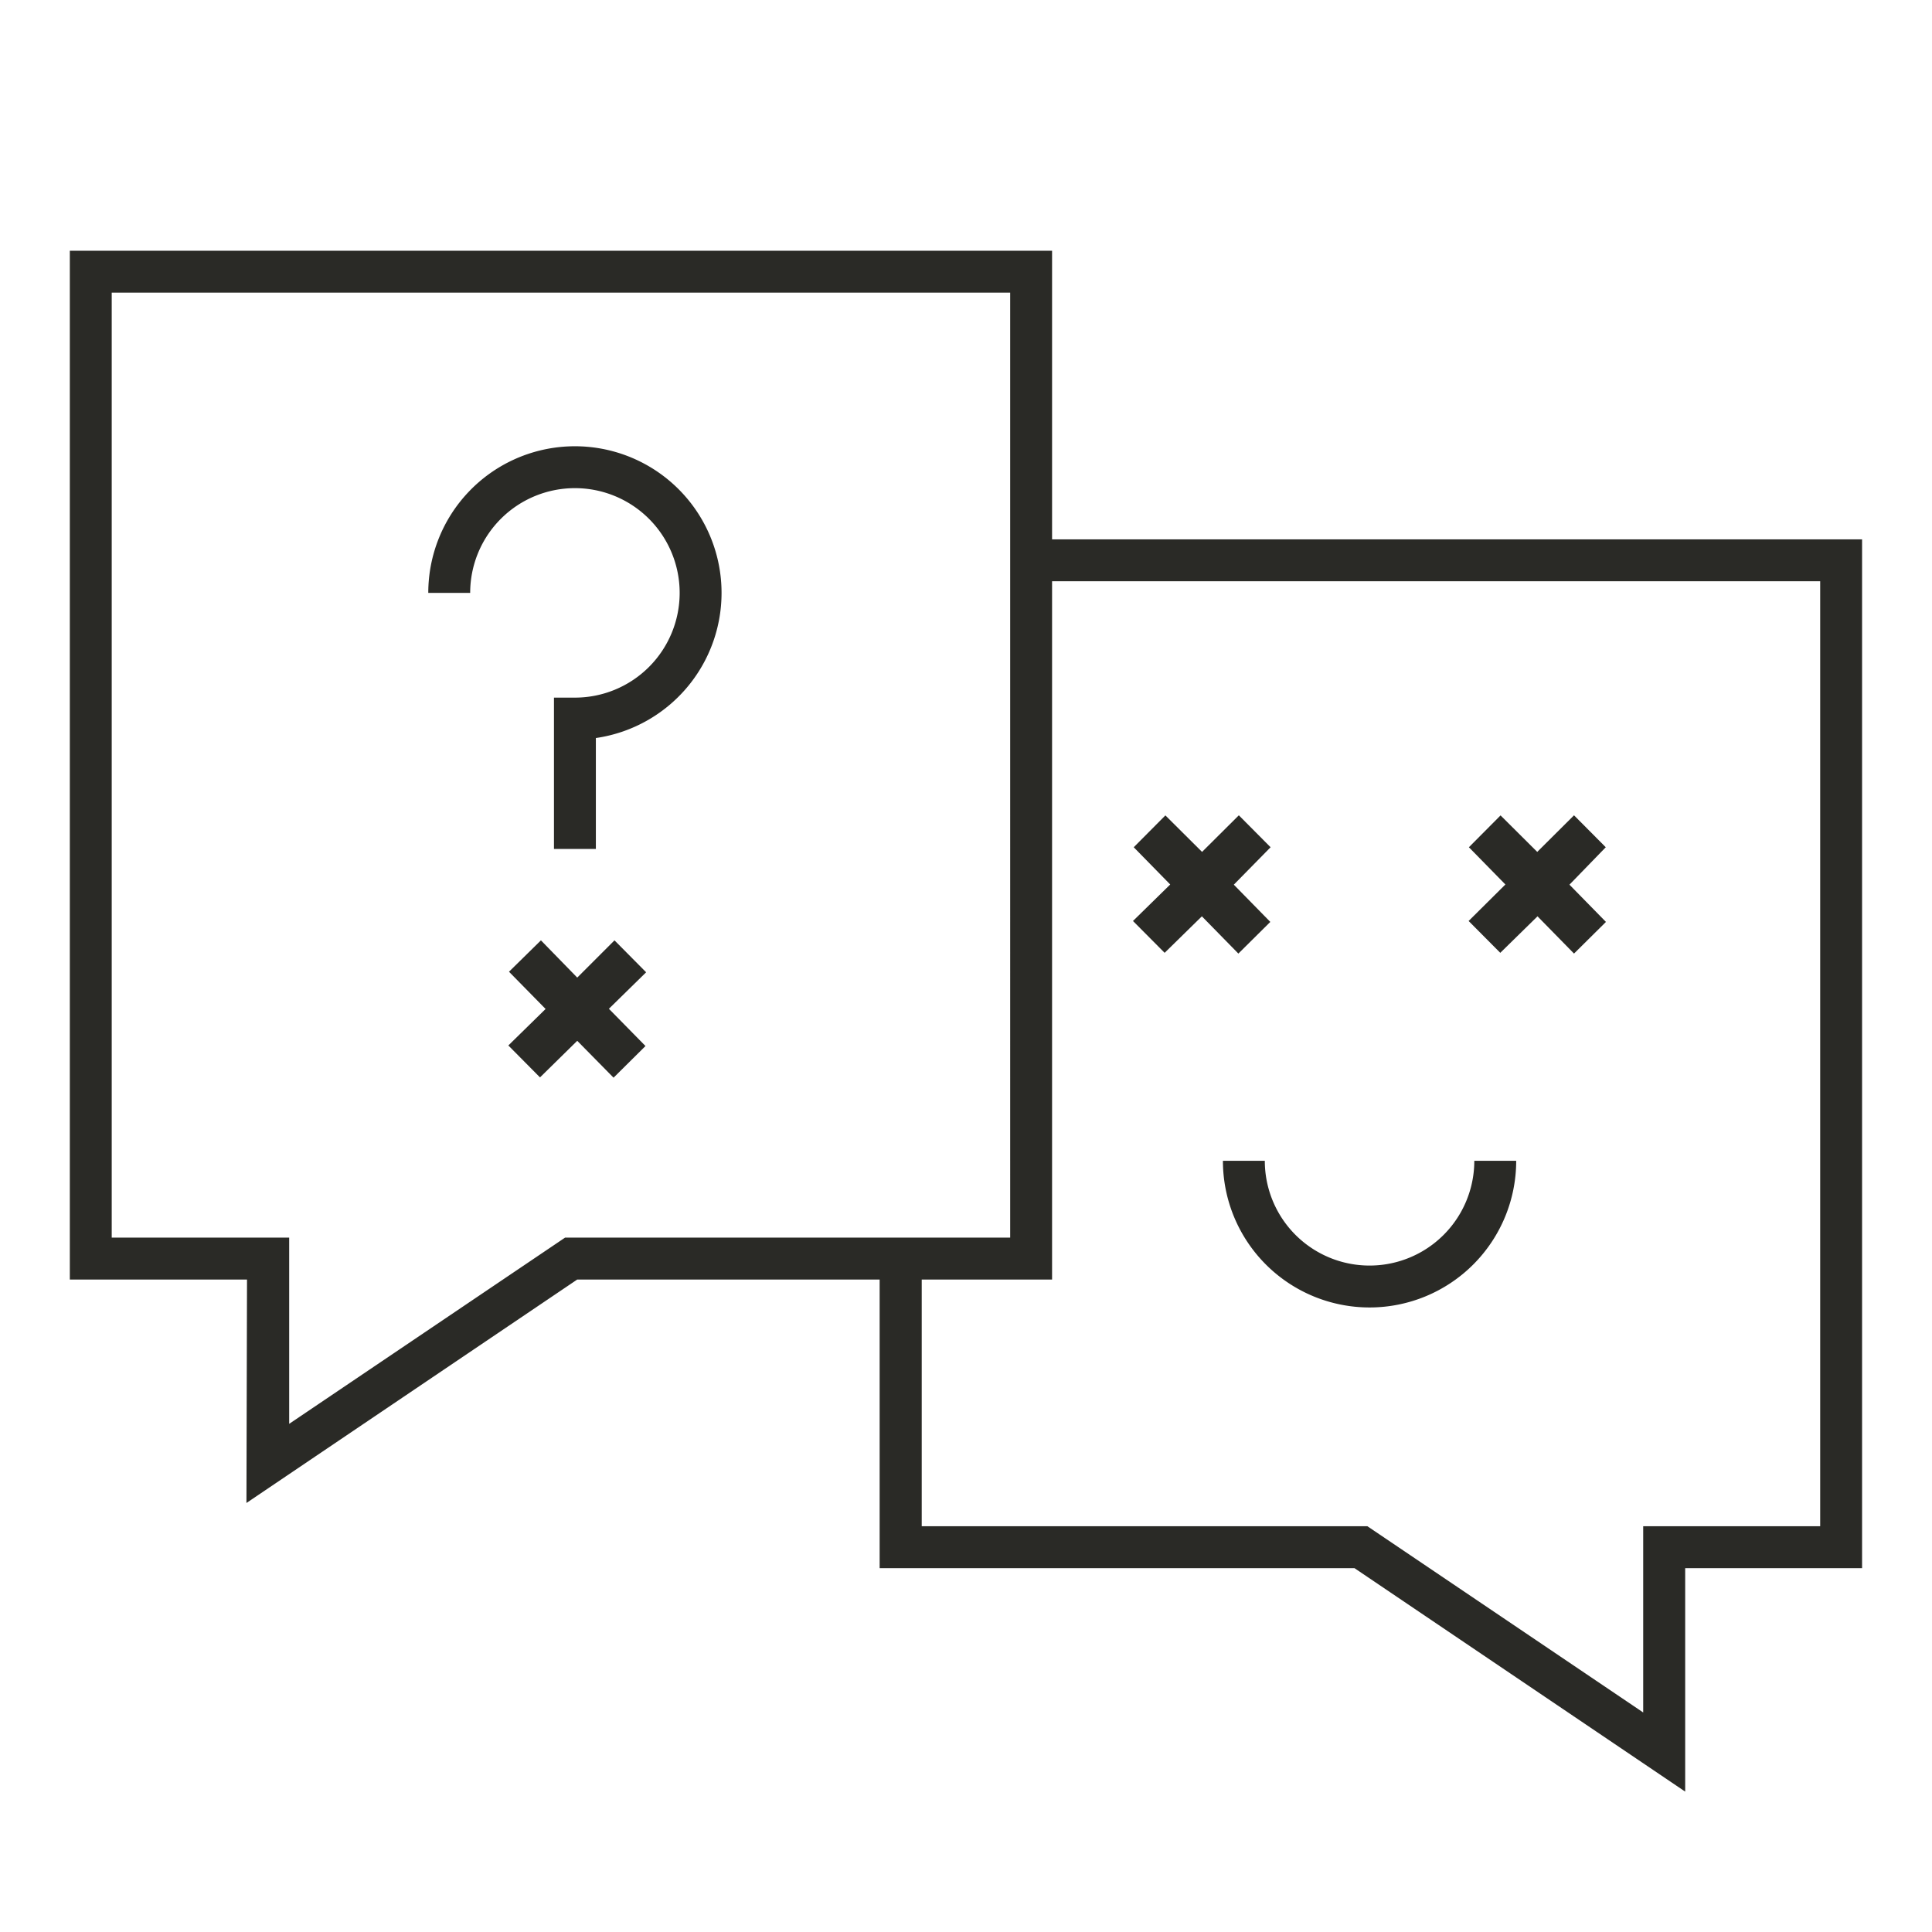 <svg id="Layer_1" data-name="Layer 1" xmlns="http://www.w3.org/2000/svg" viewBox="0 0 207.51 207.51"><defs><style>.cls-1{fill:#2a2a26;}</style></defs><title>Plot_Icons_FAQs</title><path class="cls-1" d="M62,105,66,101l3.4,3.43-4,3.92,3.93,4-3.43,3.4L62,111.79l-4,3.93-3.4-3.43,4-3.92-3.93-4L58.1,101Zm63.17-17.42L121.77,91l3.92,4-4,3.92,3.4,3.42,4-3.92,3.92,4,3.43-3.4-3.92-4L136.47,91l-3.41-3.43-3.95,3.93Zm36,0L157.77,91l3.92,4-3.95,3.92,3.4,3.42,4-3.92,3.92,4,3.43-3.4-3.92-4L172.47,91l-3.41-3.43-3.95,3.93ZM200,168.43H181l0,24-35.52-24h-51v-31H62l-35.53,24,.06-24H7.5V26.93H113v31h87Zm-91.5-35.5V31.43H12v101.5H31.06l0,20,29.63-20Zm87-70.5H113v75H99v26.5h47.87l29.62,20,0-20H195.5Zm-32.65,62.25h-4.5a11.25,11.25,0,0,1-22.5,0h-4.5a15.75,15.75,0,0,0,31.5,0ZM64,79.27A15.75,15.75,0,1,0,46,63.68h4.5A11.25,11.25,0,1,1,61.75,74.93H59.5V91.18H64Z"/></svg>